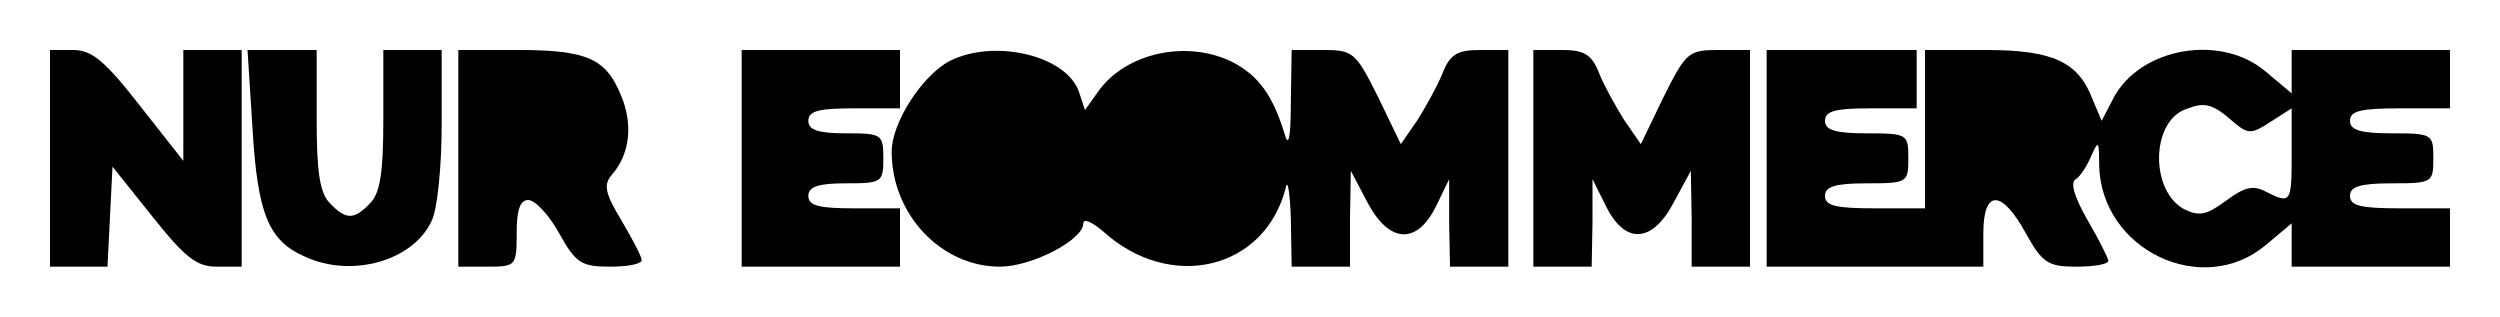<?xml version="1.0" standalone="no"?>
<!DOCTYPE svg PUBLIC "-//W3C//DTD SVG 20010904//EN"
 "http://www.w3.org/TR/2001/REC-SVG-20010904/DTD/svg10.dtd">
<svg version="1.0" xmlns="http://www.w3.org/2000/svg"
 width="300pt" height="38pt" viewBox="0 0 300 38"
 preserveAspectRatio="xMidYMid meet">
<g transform="translate(0,38) scale(0.1,-0.1)"
fill="#000000" stroke="none">
<path d="M60 190 l0 -130 35 0 34 0 3 60 3 60 48 -60 c39 -49 53 -60 77 -60
l30 0 0 130 0 130 -35 0 -35 0 0 -67 0 -66 -52 66 c-42 54 -58 67 -80 67 l-28
0 0 -130z"/>
<path d="M303 226 c6 -102 19 -135 63 -154 56 -26 130 -5 152 43 7 14 12 66
12 115 l0 90 -35 0 -35 0 0 -84 c0 -64 -4 -88 -16 -100 -19 -20 -29 -20 -48 0
-12 12 -16 36 -16 100 l0 84 -41 0 -42 0 6 -94z"/>
<path d="M550 190 l0 -130 35 0 c34 0 35 1 35 40 0 28 4 40 14 40 8 0 25 -18
37 -40 20 -36 27 -40 61 -40 21 0 38 3 38 8 0 4 -11 25 -24 47 -20 33 -22 43
-12 55 22 25 26 61 11 96 -18 44 -41 54 -124 54 l-71 0 0 -130z"/>
<path d="M890 190 l0 -130 95 0 95 0 0 35 0 35 -55 0 c-42 0 -55 3 -55 15 0
11 12 15 45 15 43 0 45 1 45 30 0 29 -2 30 -45 30 -33 0 -45 4 -45 15 0 12 13
15 55 15 l55 0 0 35 0 35 -95 0 -95 0 0 -130z"/>
<path d="M1140 307 c-33 -17 -70 -74 -70 -109 0 -75 59 -138 130 -138 38 0
100 32 100 52 0 6 10 2 23 -9 81 -74 195 -47 220 52 2 11 5 -6 6 -37 l1 -58
35 0 35 0 0 58 1 57 20 -38 c26 -49 59 -51 82 -5 l16 33 0 -52 1 -53 35 0 35
0 0 130 0 130 -34 0 c-27 0 -36 -5 -45 -28 -6 -15 -20 -40 -30 -56 l-20 -29
-27 56 c-27 54 -30 57 -66 57 l-38 0 -1 -62 c0 -46 -3 -56 -8 -37 -14 45 -31
68 -61 84 -55 28 -130 12 -163 -36 l-15 -21 -7 21 c-14 44 -101 65 -155 38z"/>
<path d="M1840 190 l0 -130 35 0 35 0 1 53 0 52 16 -32 c23 -47 56 -45 82 5
l20 37 1 -57 0 -58 35 0 35 0 0 130 0 130 -38 0 c-36 0 -39 -3 -66 -57 l-27
-56 -20 29 c-10 16 -24 41 -30 56 -9 23 -18 28 -45 28 l-34 0 0 -130z"/>
<path d="M2120 190 l0 -130 130 0 130 0 0 40 c0 53 22 53 51 0 20 -36 27 -40
61 -40 21 0 38 3 38 7 0 3 -11 25 -25 49 -16 28 -21 45 -14 49 6 4 14 17 19
29 8 18 9 17 9 -12 2 -102 124 -160 200 -96 l31 26 0 -26 0 -26 95 0 95 0 0
35 0 35 -60 0 c-47 0 -60 3 -60 15 0 11 12 15 50 15 49 0 50 1 50 30 0 29 -1
30 -50 30 -38 0 -50 4 -50 15 0 12 13 15 60 15 l60 0 0 35 0 35 -95 0 -95 0 0
-26 0 -26 -31 26 c-54 46 -151 29 -183 -32 l-14 -27 -11 26 c-17 45 -48 59
-128 59 l-73 0 0 -95 0 -95 -60 0 c-47 0 -60 3 -60 15 0 11 12 15 50 15 49 0
50 1 50 30 0 29 -1 30 -50 30 -38 0 -50 4 -50 15 0 12 13 15 55 15 l55 0 0 35
0 35 -90 0 -90 0 0 -130z m562 42 c16 -13 20 -13 43 2 l25 16 0 -55 c0 -59 -1
-60 -31 -45 -15 8 -25 6 -48 -11 -23 -17 -32 -19 -50 -10 -41 22 -40 105 2
120 23 9 32 7 59 -17z"/>
</g>
</svg>
